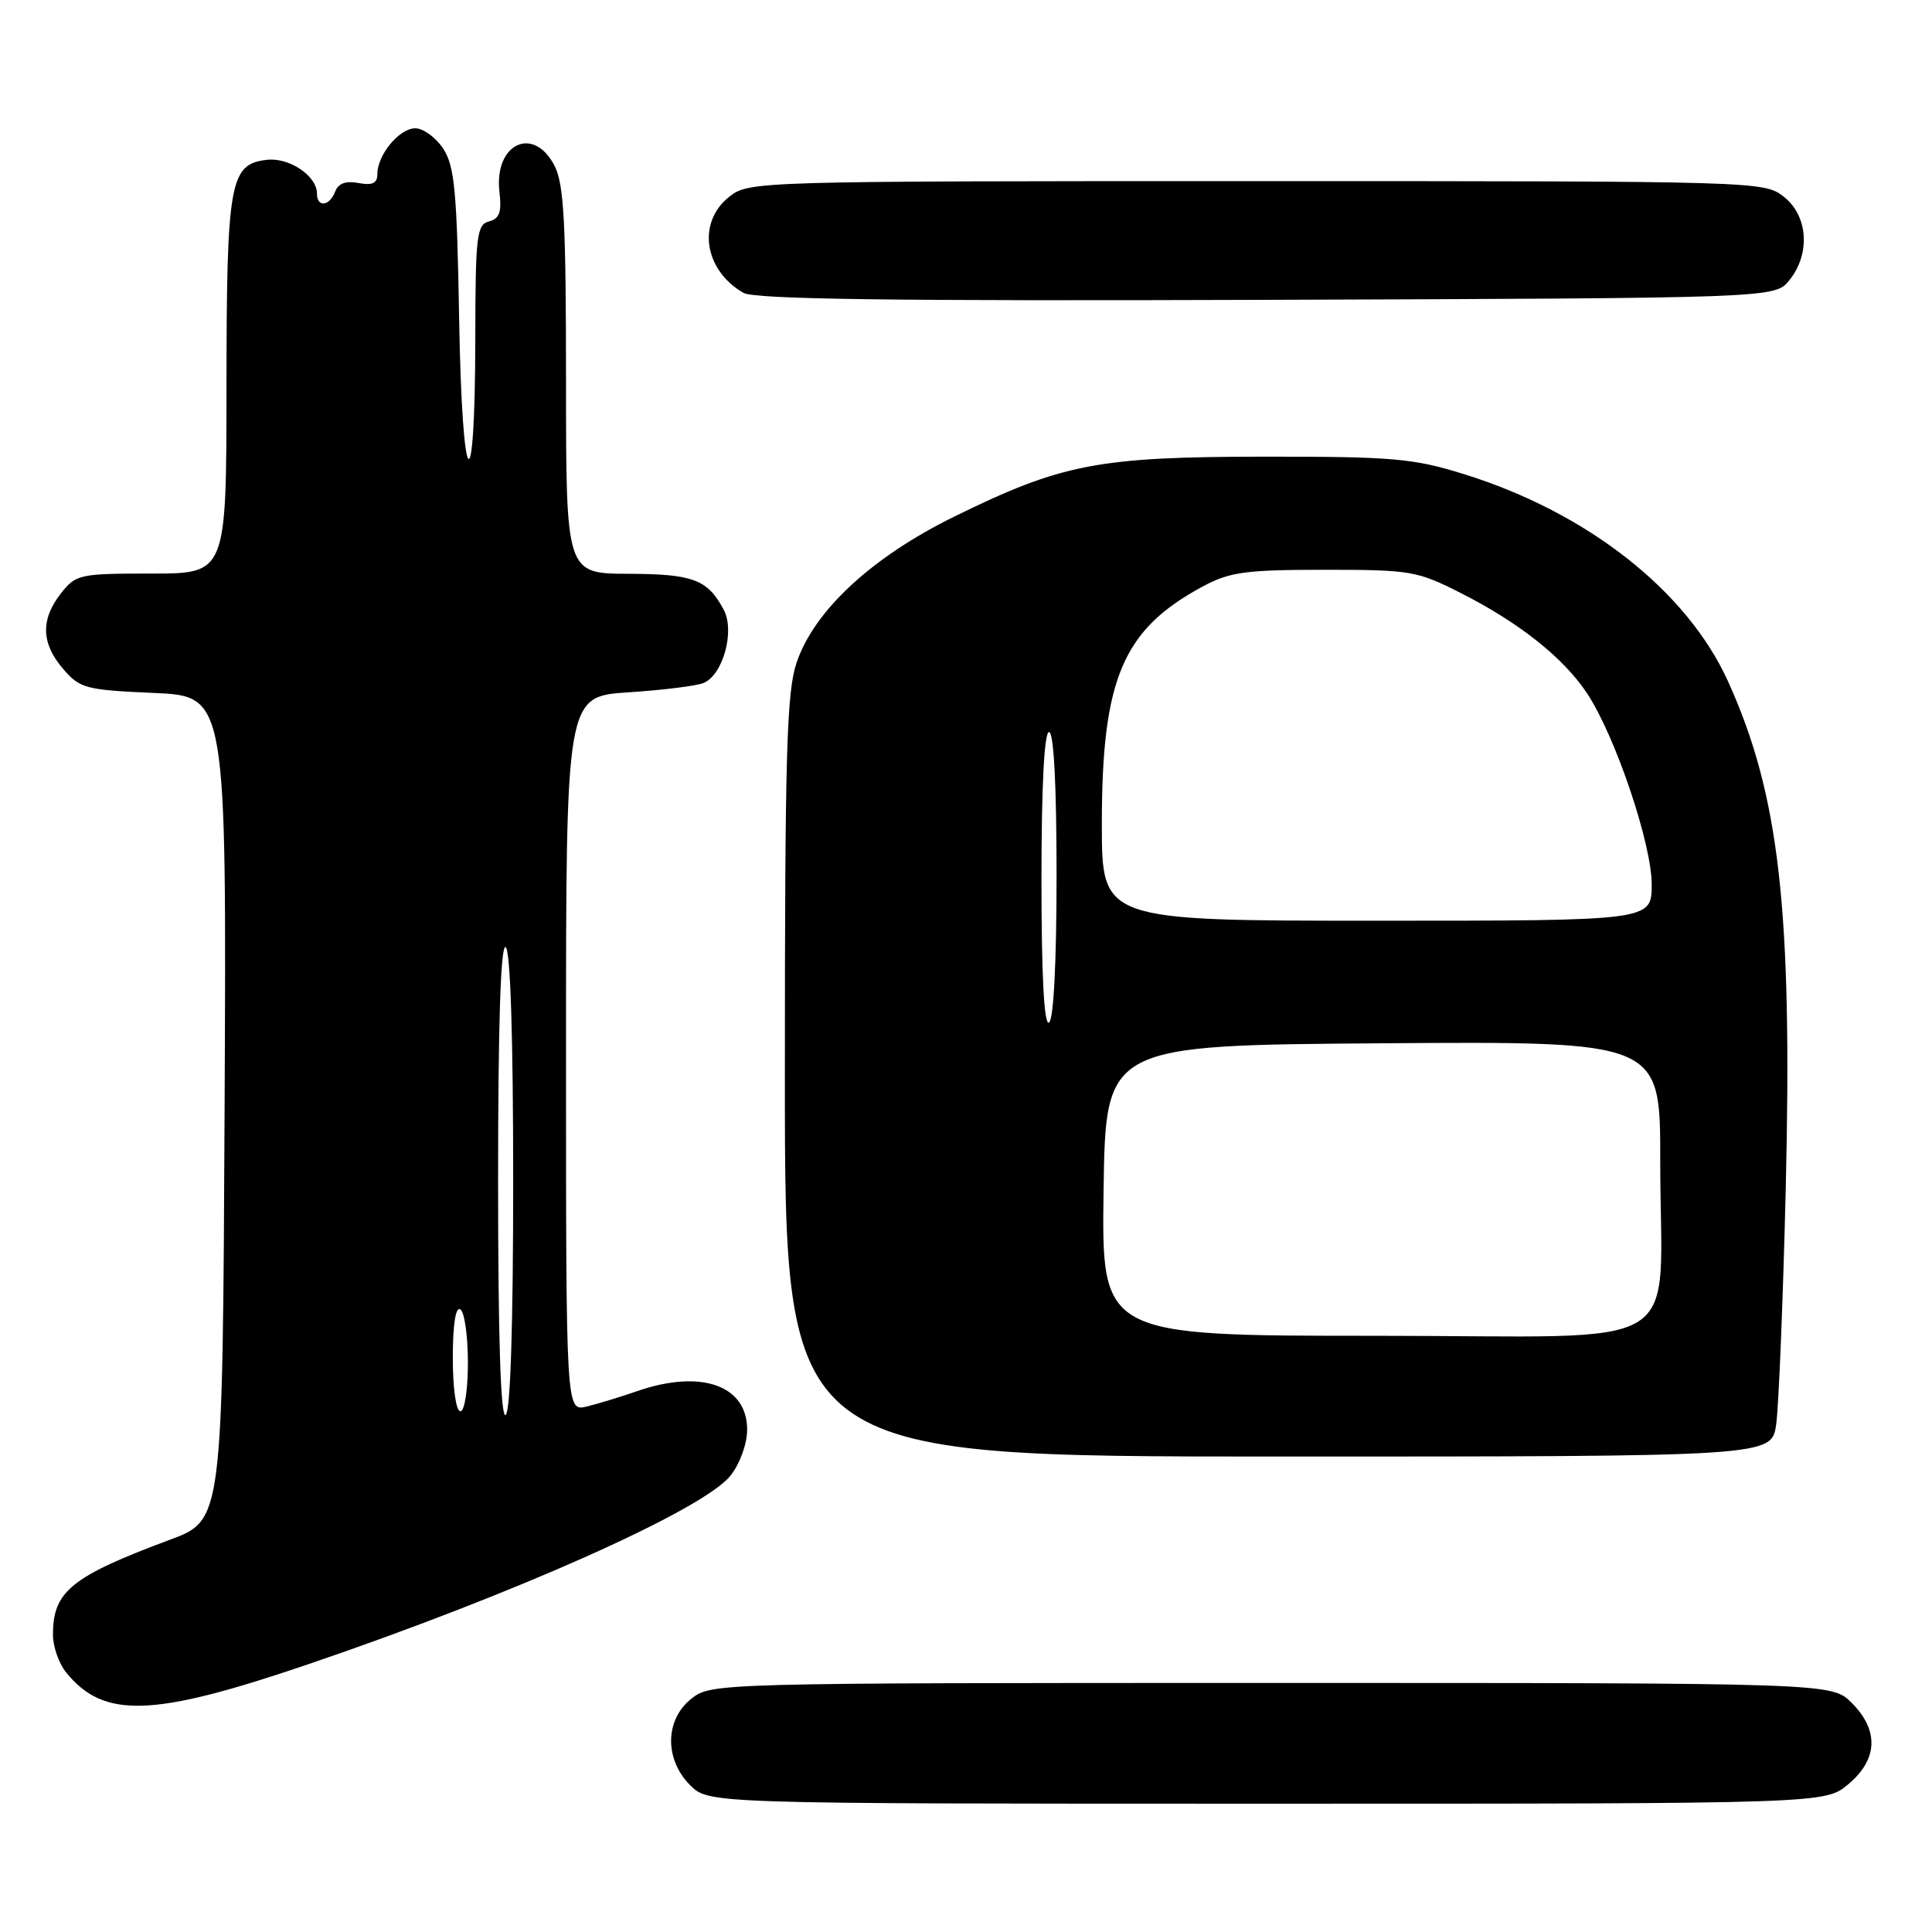 <?xml version="1.0" encoding="UTF-8" standalone="no"?>
<!DOCTYPE svg PUBLIC "-//W3C//DTD SVG 1.1//EN" "http://www.w3.org/Graphics/SVG/1.1/DTD/svg11.dtd" >
<svg xmlns="http://www.w3.org/2000/svg" xmlns:xlink="http://www.w3.org/1999/xlink" version="1.1" viewBox="0 0 256 256">
 <g >
 <path fill="currentColor"
d=" M 244.92 236.41 C 248.84 233.12 248.99 229.27 245.36 225.64 C 242.73 223.00 242.73 223.00 168.50 223.00 C 94.92 223.00 94.25 223.02 91.63 225.07 C 88.10 227.86 88.01 233.10 91.45 236.55 C 93.91 239.00 93.91 239.00 167.88 239.00 C 241.85 239.00 241.85 239.00 244.92 236.41 Z  M 40.61 220.60 C 68.10 211.26 93.25 200.04 96.80 195.52 C 98.06 193.92 99.00 191.31 99.00 189.42 C 99.00 183.54 92.85 181.40 84.38 184.35 C 82.24 185.09 79.26 186.00 77.75 186.37 C 75.00 187.04 75.00 187.04 75.00 139.66 C 75.00 92.28 75.00 92.28 83.25 91.74 C 87.79 91.44 92.27 90.89 93.20 90.51 C 95.79 89.47 97.41 83.64 95.90 80.80 C 93.76 76.78 91.86 76.06 83.25 76.03 C 75.00 76.00 75.00 76.00 75.00 50.45 C 75.00 29.50 74.73 24.37 73.47 21.95 C 70.68 16.55 65.44 19.05 66.18 25.42 C 66.49 28.11 66.19 28.98 64.79 29.34 C 63.17 29.77 63.00 31.24 62.98 44.66 C 62.96 67.46 61.24 65.62 60.84 42.36 C 60.55 25.32 60.24 22.01 58.73 19.70 C 57.75 18.22 56.09 17.00 55.03 17.00 C 52.91 17.00 50.00 20.52 50.00 23.08 C 50.00 24.29 49.34 24.60 47.51 24.25 C 45.83 23.93 44.82 24.29 44.41 25.39 C 43.66 27.34 42.00 27.53 42.00 25.65 C 42.00 23.31 38.33 20.83 35.36 21.18 C 30.44 21.74 30.03 24.05 30.01 51.25 C 30.00 76.00 30.00 76.00 20.07 76.00 C 10.54 76.00 10.06 76.10 8.07 78.63 C 5.36 82.09 5.45 85.25 8.37 88.64 C 10.59 91.22 11.34 91.42 20.38 91.82 C 30.02 92.24 30.02 92.24 29.76 146.83 C 29.50 201.43 29.50 201.43 22.50 204.03 C 9.40 208.91 6.98 210.89 7.02 216.68 C 7.03 218.23 7.82 220.45 8.77 221.62 C 13.77 227.75 20.17 227.54 40.61 220.60 Z  M 235.35 188.75 C 235.69 186.41 236.26 172.35 236.62 157.50 C 237.51 120.49 235.78 105.30 228.97 90.28 C 223.53 78.28 210.30 67.90 194.00 62.83 C 187.25 60.73 184.61 60.50 167.50 60.51 C 145.48 60.53 140.69 61.45 126.45 68.45 C 115.57 73.79 107.92 80.86 105.57 87.75 C 104.23 91.69 104.00 99.59 104.00 142.68 C 104.00 193.00 104.00 193.00 169.37 193.00 C 234.74 193.00 234.74 193.00 235.35 188.75 Z  M 237.09 37.14 C 239.92 33.65 239.59 28.61 236.37 26.07 C 233.76 24.02 233.00 24.00 166.50 24.00 C 100.00 24.00 99.24 24.02 96.63 26.07 C 92.35 29.45 93.27 35.78 98.50 38.80 C 99.97 39.66 118.25 39.90 167.84 39.73 C 235.18 39.50 235.18 39.50 237.09 37.14 Z  M 66.00 156.50 C 66.00 135.68 66.34 125.09 67.00 125.50 C 67.63 125.89 68.00 137.32 68.00 156.50 C 68.00 175.68 67.63 187.11 67.00 187.50 C 66.34 187.91 66.00 177.32 66.00 156.50 Z  M 60.00 179.94 C 60.00 175.49 60.37 173.11 61.00 173.50 C 61.55 173.84 62.00 177.02 62.00 180.56 C 62.00 184.19 61.56 187.00 61.00 187.00 C 60.43 187.00 60.00 183.98 60.00 179.94 Z  M 146.23 157.75 C 146.50 138.50 146.50 138.50 183.25 138.24 C 220.00 137.98 220.00 137.98 219.99 153.74 C 219.97 179.85 224.59 177.00 182.35 177.00 C 145.96 177.00 145.96 177.00 146.23 157.75 Z  M 138.00 116.56 C 138.00 104.19 138.37 97.00 139.00 97.00 C 139.63 97.00 140.00 103.98 140.00 115.94 C 140.00 127.49 139.61 135.12 139.00 135.50 C 138.35 135.90 138.00 129.34 138.00 116.56 Z  M 146.00 109.18 C 146.00 89.89 148.78 83.38 159.45 77.67 C 162.96 75.79 165.10 75.50 175.50 75.50 C 186.95 75.50 187.78 75.64 193.64 78.62 C 201.33 82.52 207.20 87.19 210.30 91.88 C 214.06 97.57 218.89 111.89 218.86 117.25 C 218.83 122.00 218.83 122.00 182.42 122.00 C 146.00 122.00 146.00 122.00 146.00 109.18 Z "/>
</g>
</svg>